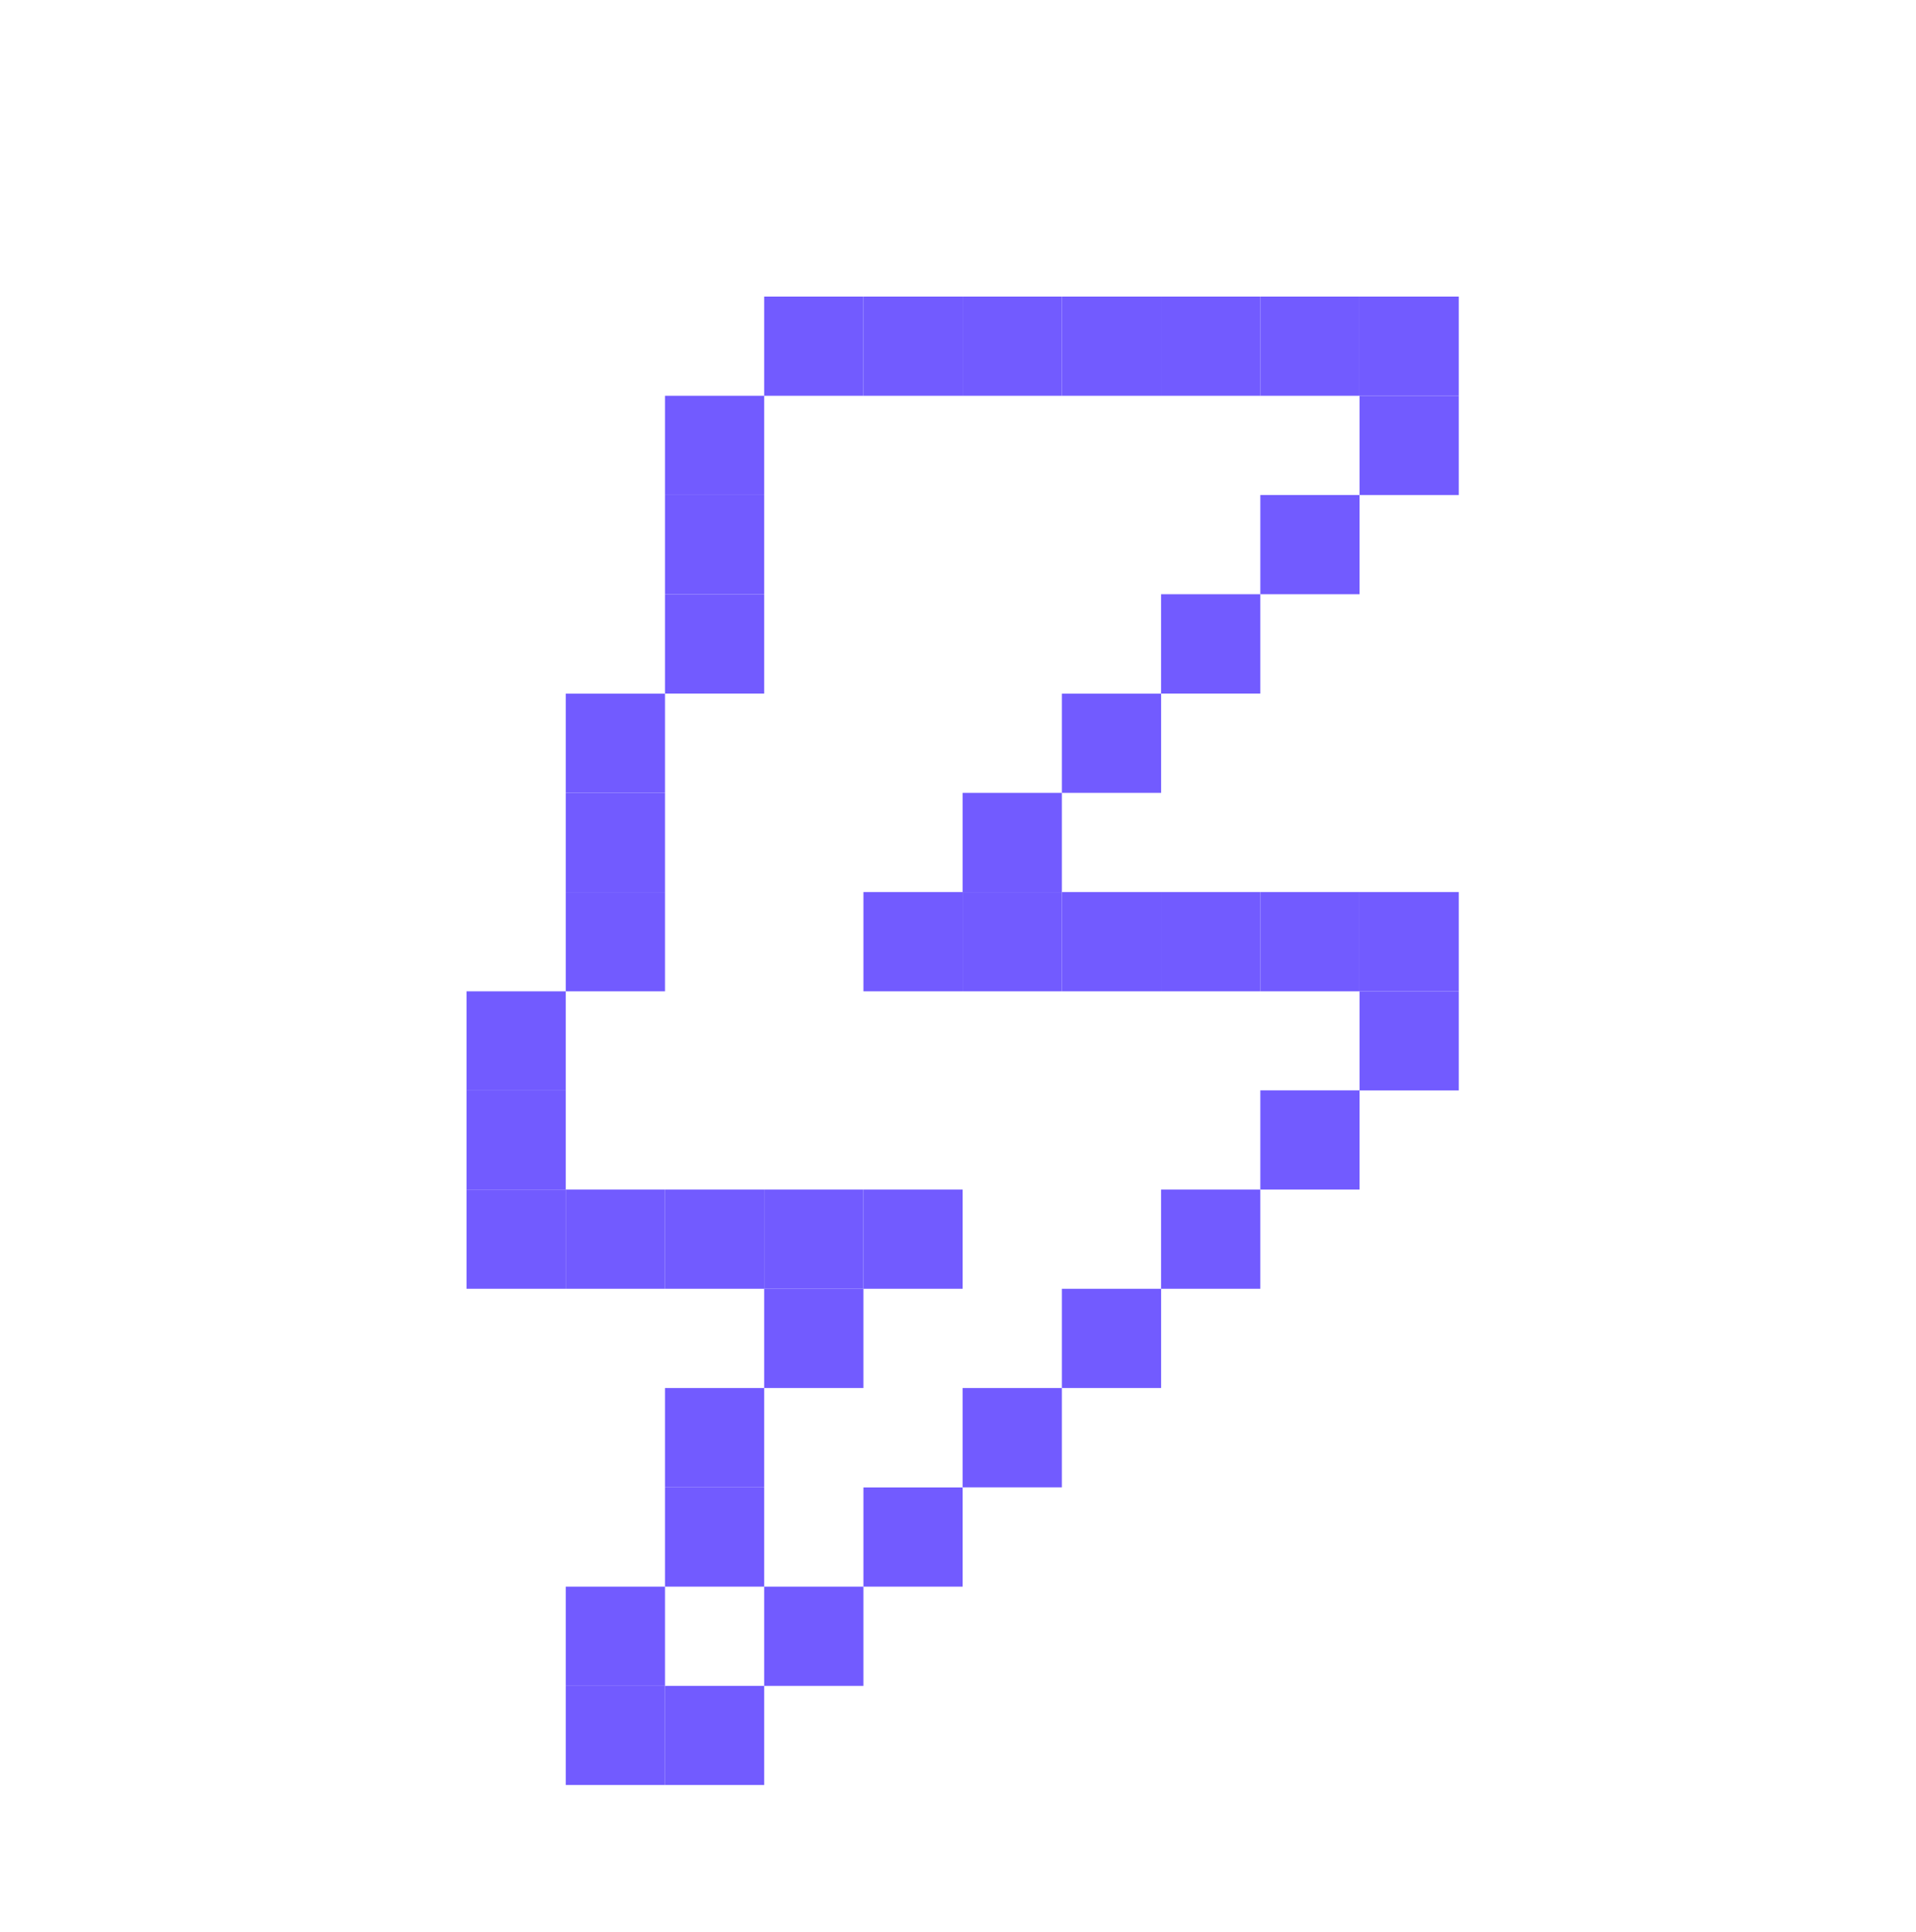 <svg width="120" height="121" viewBox="0 0 120 121" fill="none" xmlns="http://www.w3.org/2000/svg">
<path d="M91.365 62.09H85.15V68.298H91.365V62.09Z" fill="#725BFF"/>
<path d="M91.365 55.875H85.15V62.09H91.365V55.875Z" fill="#725BFF"/>
<path d="M91.365 24.789H85.15V31.004H91.365V24.789Z" fill="#725BFF"/>
<path d="M91.365 18.575H85.15V24.789H91.365V18.575Z" fill="#725BFF"/>
<path d="M85.15 68.292H78.935V74.507H85.15V68.292Z" fill="#725BFF"/>
<path d="M85.15 55.875H78.935V62.09H85.15V55.875Z" fill="#725BFF"/>
<path d="M85.15 31.004L78.935 31.004V37.219H85.15L85.15 31.004Z" fill="#725BFF"/>
<path d="M85.15 18.575H78.935V24.789L85.15 24.789V18.575Z" fill="#725BFF"/>
<path d="M78.935 74.507L72.721 74.507V80.721H78.935V74.507Z" fill="#725BFF"/>
<path d="M78.935 55.875H72.721V62.09H78.935V55.875Z" fill="#725BFF"/>
<path d="M78.935 37.219L72.721 37.219V43.44H78.935V37.219Z" fill="#725BFF"/>
<path d="M78.935 18.575H72.721V24.789H78.935V18.575Z" fill="#725BFF"/>
<path d="M72.721 80.721L66.506 80.721V86.936H72.721L72.721 80.721Z" fill="#725BFF"/>
<path d="M72.721 55.875H66.506V62.09H72.721V55.875Z" fill="#725BFF"/>
<path d="M72.721 43.446H66.506V49.66H72.721V43.446Z" fill="#725BFF"/>
<path d="M72.721 18.575H66.506V24.789H72.721V18.575Z" fill="#725BFF"/>
<path d="M66.506 86.936H60.291V93.157H66.506L66.506 86.936Z" fill="#725BFF"/>
<path d="M66.506 55.875H60.291V62.09H66.506V55.875Z" fill="#725BFF"/>
<path d="M66.506 49.66H60.291V55.875H66.506V49.66Z" fill="#725BFF"/>
<path d="M66.506 18.575H60.291V24.789H66.506V18.575Z" fill="#725BFF"/>
<path d="M60.291 93.163H54.077V99.377H60.291V93.163Z" fill="#725BFF"/>
<path d="M60.291 74.507H54.077V80.721H60.291V74.507Z" fill="#725BFF"/>
<path d="M60.291 55.875H54.077V62.09H60.291V55.875Z" fill="#725BFF"/>
<path d="M60.291 18.575H54.077V24.789H60.291V18.575Z" fill="#725BFF"/>
<path d="M54.077 99.377L47.862 99.377V105.592H54.077V99.377Z" fill="#725BFF"/>
<path d="M54.077 80.721L47.862 80.721V86.936H54.077V80.721Z" fill="#725BFF"/>
<path d="M54.077 74.507H47.862V80.721L54.077 80.721V74.507Z" fill="#725BFF"/>
<path d="M54.077 18.575H47.862V24.789H54.077V18.575Z" fill="#725BFF"/>
<path d="M47.862 105.592L41.648 105.592V111.801H47.862L47.862 105.592Z" fill="#725BFF"/>
<path d="M47.862 93.163H41.648V99.377L47.862 99.377L47.862 93.163Z" fill="#725BFF"/>
<path d="M47.862 86.936H41.648V93.157H47.862L47.862 86.936Z" fill="#725BFF"/>
<path d="M47.862 74.507H41.648V80.721L47.862 80.721V74.507Z" fill="#725BFF"/>
<path d="M47.862 37.219H41.648V43.44H47.862V37.219Z" fill="#725BFF"/>
<path d="M47.862 31.004H41.648V37.219H47.862V31.004Z" fill="#725BFF"/>
<path d="M47.862 24.789L41.648 24.789V31.004H47.862L47.862 24.789Z" fill="#725BFF"/>
<path d="M41.648 105.592H35.433V111.801H41.648V105.592Z" fill="#725BFF"/>
<path d="M41.648 99.377L35.433 99.377V105.592H41.648V99.377Z" fill="#725BFF"/>
<path d="M41.648 74.507H35.433V80.721H41.648V74.507Z" fill="#725BFF"/>
<path d="M41.648 55.875H35.433V62.09H41.648V55.875Z" fill="#725BFF"/>
<path d="M41.648 49.66H35.433V55.875H41.648V49.66Z" fill="#725BFF"/>
<path d="M41.648 43.446H35.433V49.66H41.648V43.446Z" fill="#725BFF"/>
<path d="M35.433 74.507H29.218V80.721H35.433V74.507Z" fill="#725BFF"/>
<path d="M35.433 68.292H29.218V74.507H35.433L35.433 68.292Z" fill="#725BFF"/>
<path d="M35.433 62.09H29.218V68.298H35.433L35.433 62.09Z" fill="#725BFF"/>
</svg>
